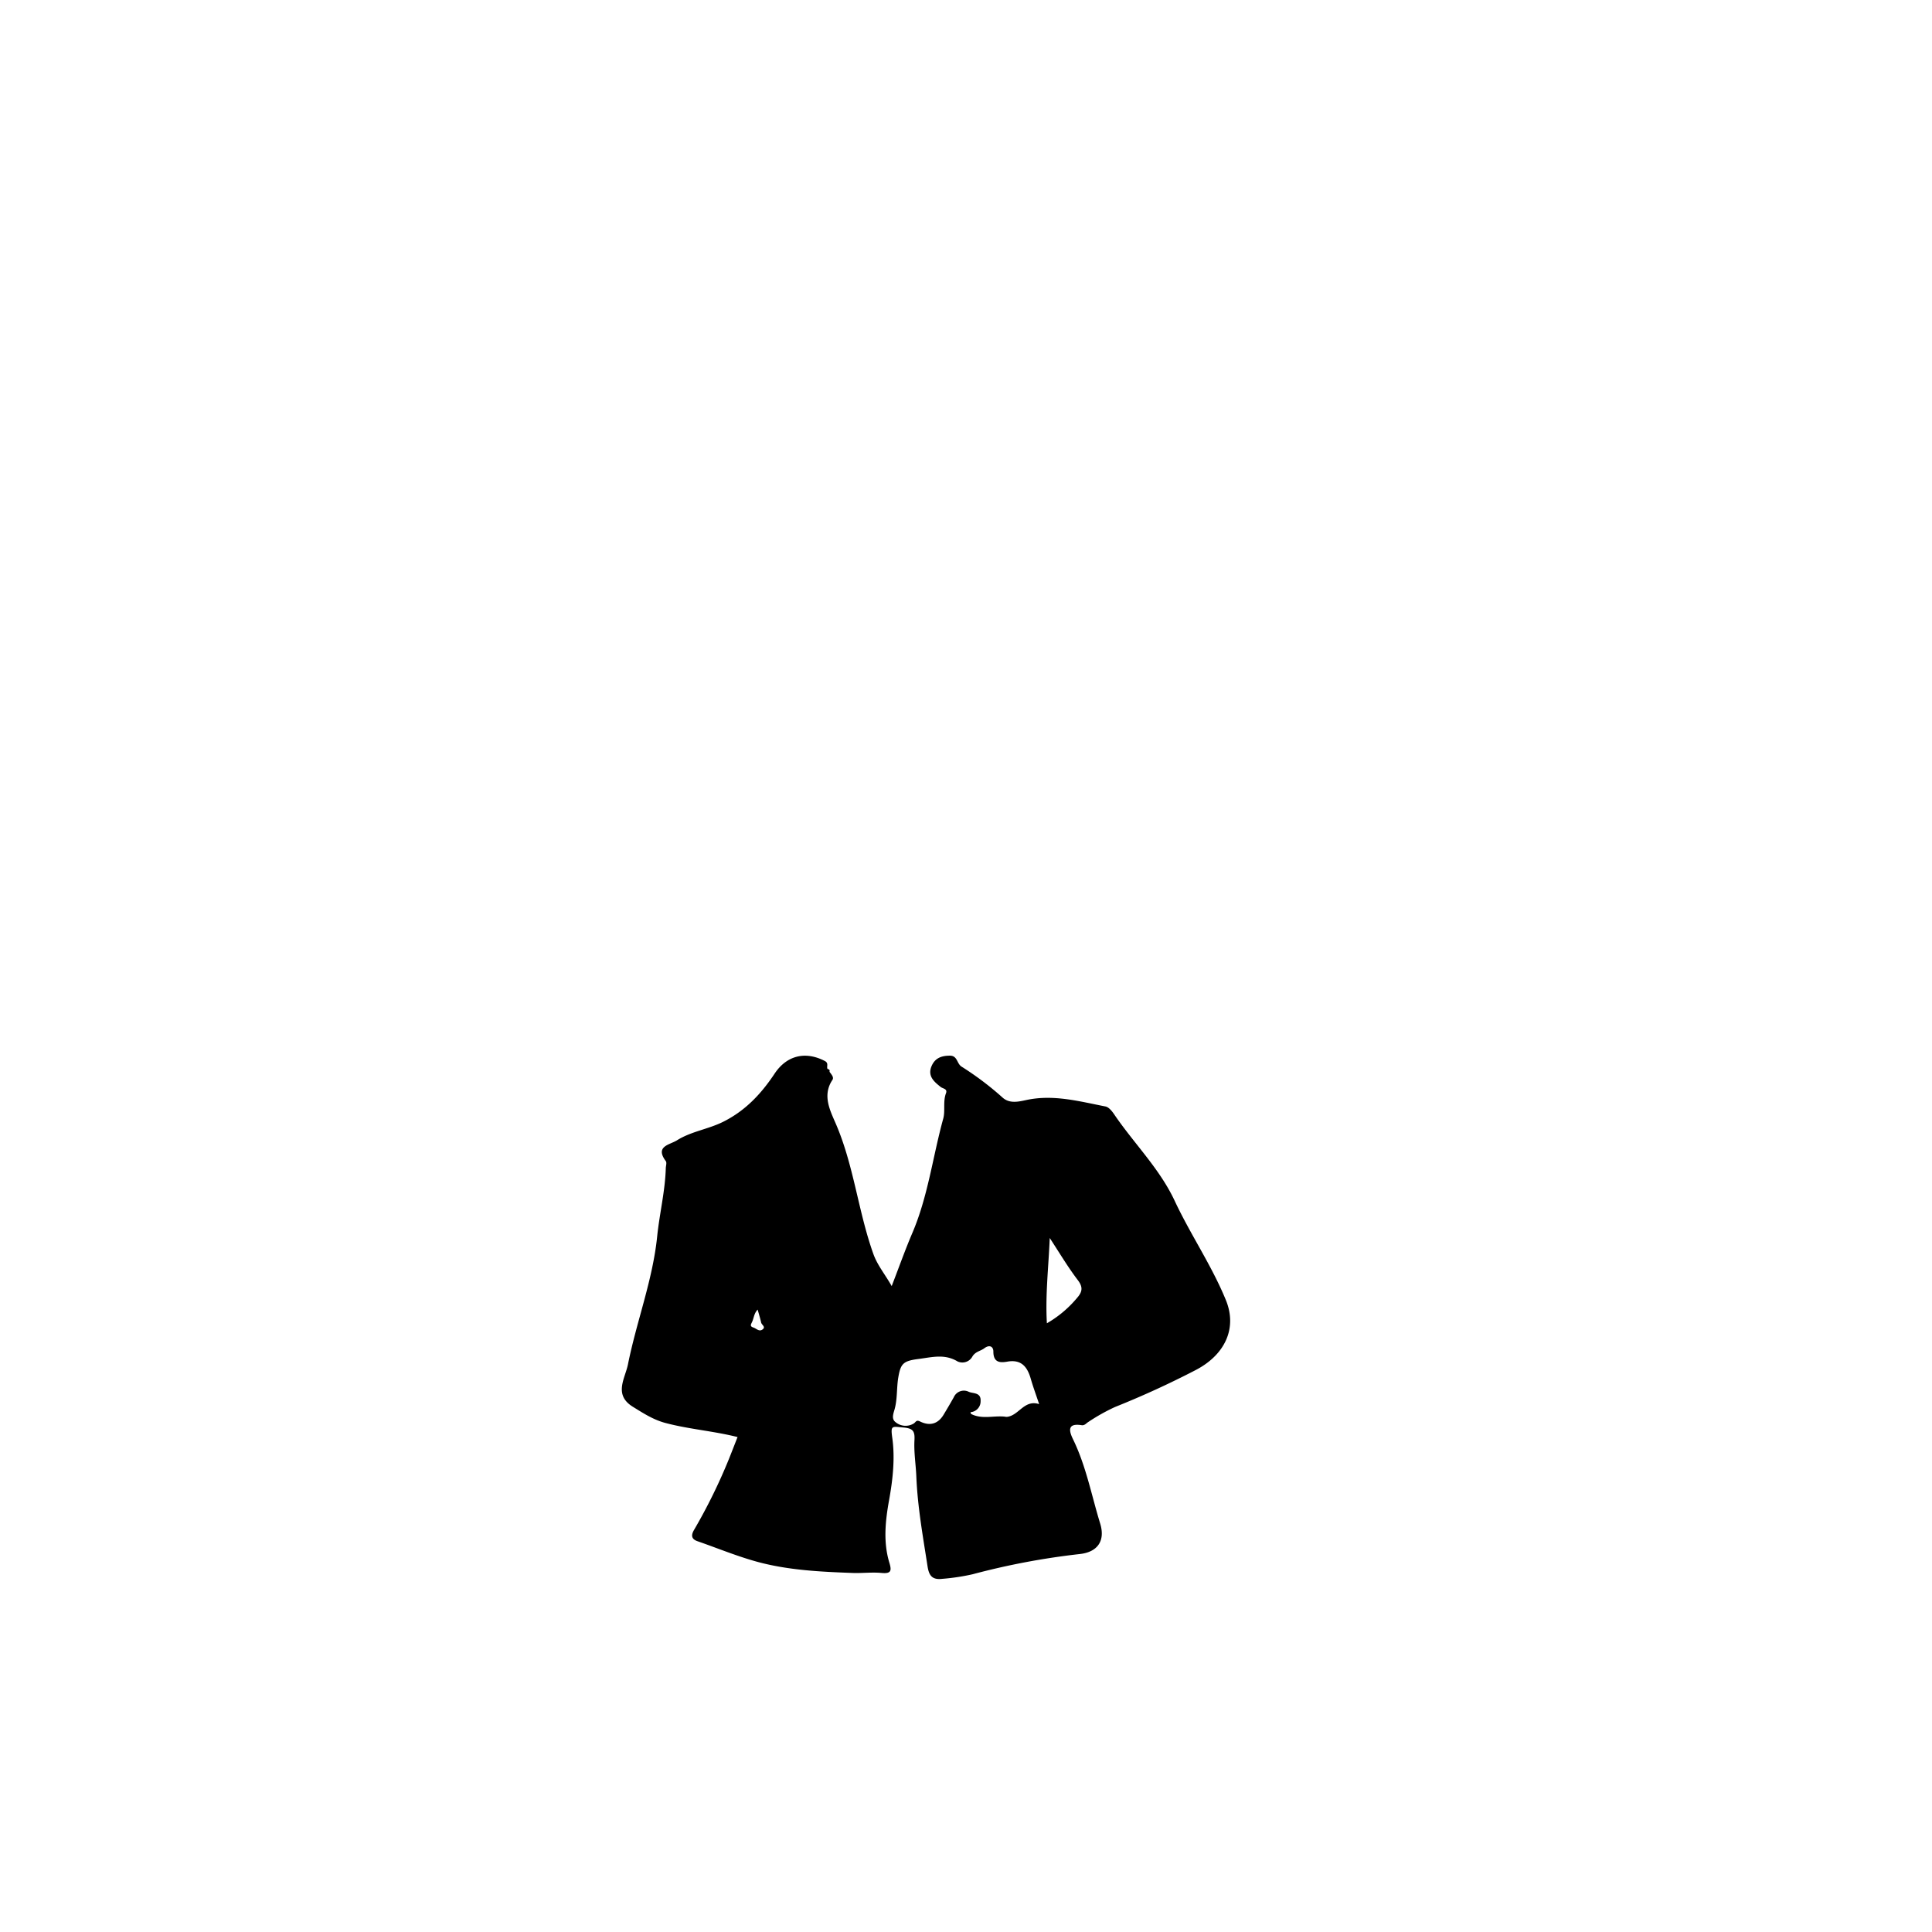 <svg id="f116d393-9b69-4e9b-8066-70180079d7db" data-name="레이어 1" xmlns="http://www.w3.org/2000/svg" viewBox="0 0 548.25 548.25"><defs><style>.a2f2ee15-e856-4ce0-9880-540040872fe9{fill:none;}</style></defs><path class="a2f2ee15-e856-4ce0-9880-540040872fe9" d="M438.07,686.12q0-135.33-.07-270.68c0-2.81.63-3.44,3.44-3.44q270.69.12,541.37,0c2.81,0,3.44.63,3.44,3.44q-.12,270.69,0,541.37c0,2.81-.63,3.44-3.44,3.44q-270.69-.12-541.37,0c-2.81,0-3.44-.63-3.44-3.44Q438.14,821.47,438.07,686.12Z" transform="translate(-438 -412)"/><path d="M785.9,781c-4-9.81-10-18.54-14.5-28.12-4.28-9.23-11.64-16.41-17.28-24.74-.61-.89-1.52-2-2.45-2.16-7.4-1.44-14.72-3.48-22.44-1.82-2.12.45-4.74,1.12-6.75-.72a86,86,0,0,0-11.63-8.77c-1.35-.87-1.13-3.1-3.28-3.1-2.42,0-4.29.68-5.26,3.07-1.13,2.81.87,4.4,2.59,5.78.68.56,2,.51,1.56,1.77-.92,2.4-.17,5-.8,7.27-3,10.88-4.33,22.2-8.87,32.68-2,4.72-3.73,9.59-5.75,14.82-1.9-3.37-4.06-5.9-5.22-9.17-4.32-12.11-5.52-25.1-10.68-37-1.63-3.76-3.82-8-.92-12.34.51-.77-.34-1.6-.83-2.31.15-.5-.11-.72-.56-.8-.34-.71.41-1.64-.75-2.25-5.5-2.86-10.81-1.63-14.28,3.6-3.81,5.73-8.31,10.54-14.67,13.69-4.22,2.08-9,2.69-13,5.2-2.09,1.32-6.35,1.66-3.19,5.92.3.41.06,1.22,0,1.85-.17,6.6-1.79,13-2.46,19.6-1.27,12.34-5.85,24.07-8.28,36.22-.79,3.94-4.14,8.58,1.33,12,2.95,1.82,5.81,3.7,9.29,4.63,6.69,1.78,13.6,2.27,20.48,4-.79,2-1.56,4-2.36,6a157.92,157.92,0,0,1-10,20.37c-.92,1.58-.68,2.61,1,3.19,5.77,2,11.47,4.38,17.37,5.95,8.66,2.29,17.62,2.72,26.55,3.05,2.76.11,5.55-.26,8.29,0s2.92-.62,2.23-2.9c-1.79-5.89-1.13-11.94-.08-17.77s1.72-11.84.91-17.62c-.51-3.62-.12-3.28,2.94-3,2.88.22,3.5.95,3.35,3.61-.19,3.43.39,6.89.53,10.3.35,8.59,1.87,17,3.17,25.42.35,2.25,1,4,4.09,3.64a61,61,0,0,0,8.68-1.3A207.58,207.58,0,0,1,744.36,853c5.17-.55,7.32-3.81,5.85-8.63-2.46-8-4-16.33-7.71-23.94-1.23-2.51-1.57-4.63,2.44-4,.87.13,1.3-.56,1.92-.93a55,55,0,0,1,7.55-4.23q11.73-4.69,22.94-10.51C785.56,796.47,789.14,789,785.9,781ZM654.47,789.2c-1,.84-1.79-.19-2.67-.48-1.14-.38-.68-.91-.35-1.65.49-1.08.51-2.35,1.55-3.44.39,1.38.74,2.53,1,3.69C654.18,788,655.3,788.49,654.47,789.2Zm81.42-25.89c2.73,4.17,5.14,8.25,8,12,1.31,1.75,1.32,3,.13,4.54a31.78,31.78,0,0,1-8.94,7.66C734.61,779.46,735.55,771.57,735.89,763.31Zm-38.58,52.63a4.44,4.44,0,0,1-5.15-.35c-1.23-.92-.68-2.33-.31-3.63.8-2.83.58-5.8,1-8.7.69-4.31,1.36-5.06,5.87-5.63,3.74-.48,7.31-1.51,11,.7a3.23,3.23,0,0,0,4.16-1.28c.84-1.52,2.32-1.61,3.43-2.44,1.54-1.16,2.6-.43,2.58.94,0,3.12,1.9,3.21,3.94,2.85,4-.71,5.71,1.47,6.68,4.88.66,2.29,1.49,4.53,2.37,7.17-4.26-1.38-5.75,3.29-9.17,3.62l.06,0h-.27l-.34-.06c-3.19-.35-6.52.83-9.61-.78a2,2,0,0,1-.14-.49,3.08,3.08,0,0,0,2.86-3.16c.14-2.52-2.14-2.07-3.37-2.63a3.12,3.12,0,0,0-4.24,1.55c-.94,1.68-1.92,3.34-2.92,5-1.6,2.63-3.93,3.19-6.58,1.91C698,814.82,698,815.46,697.31,815.94Z" transform="translate(-438 -412)"/></svg>